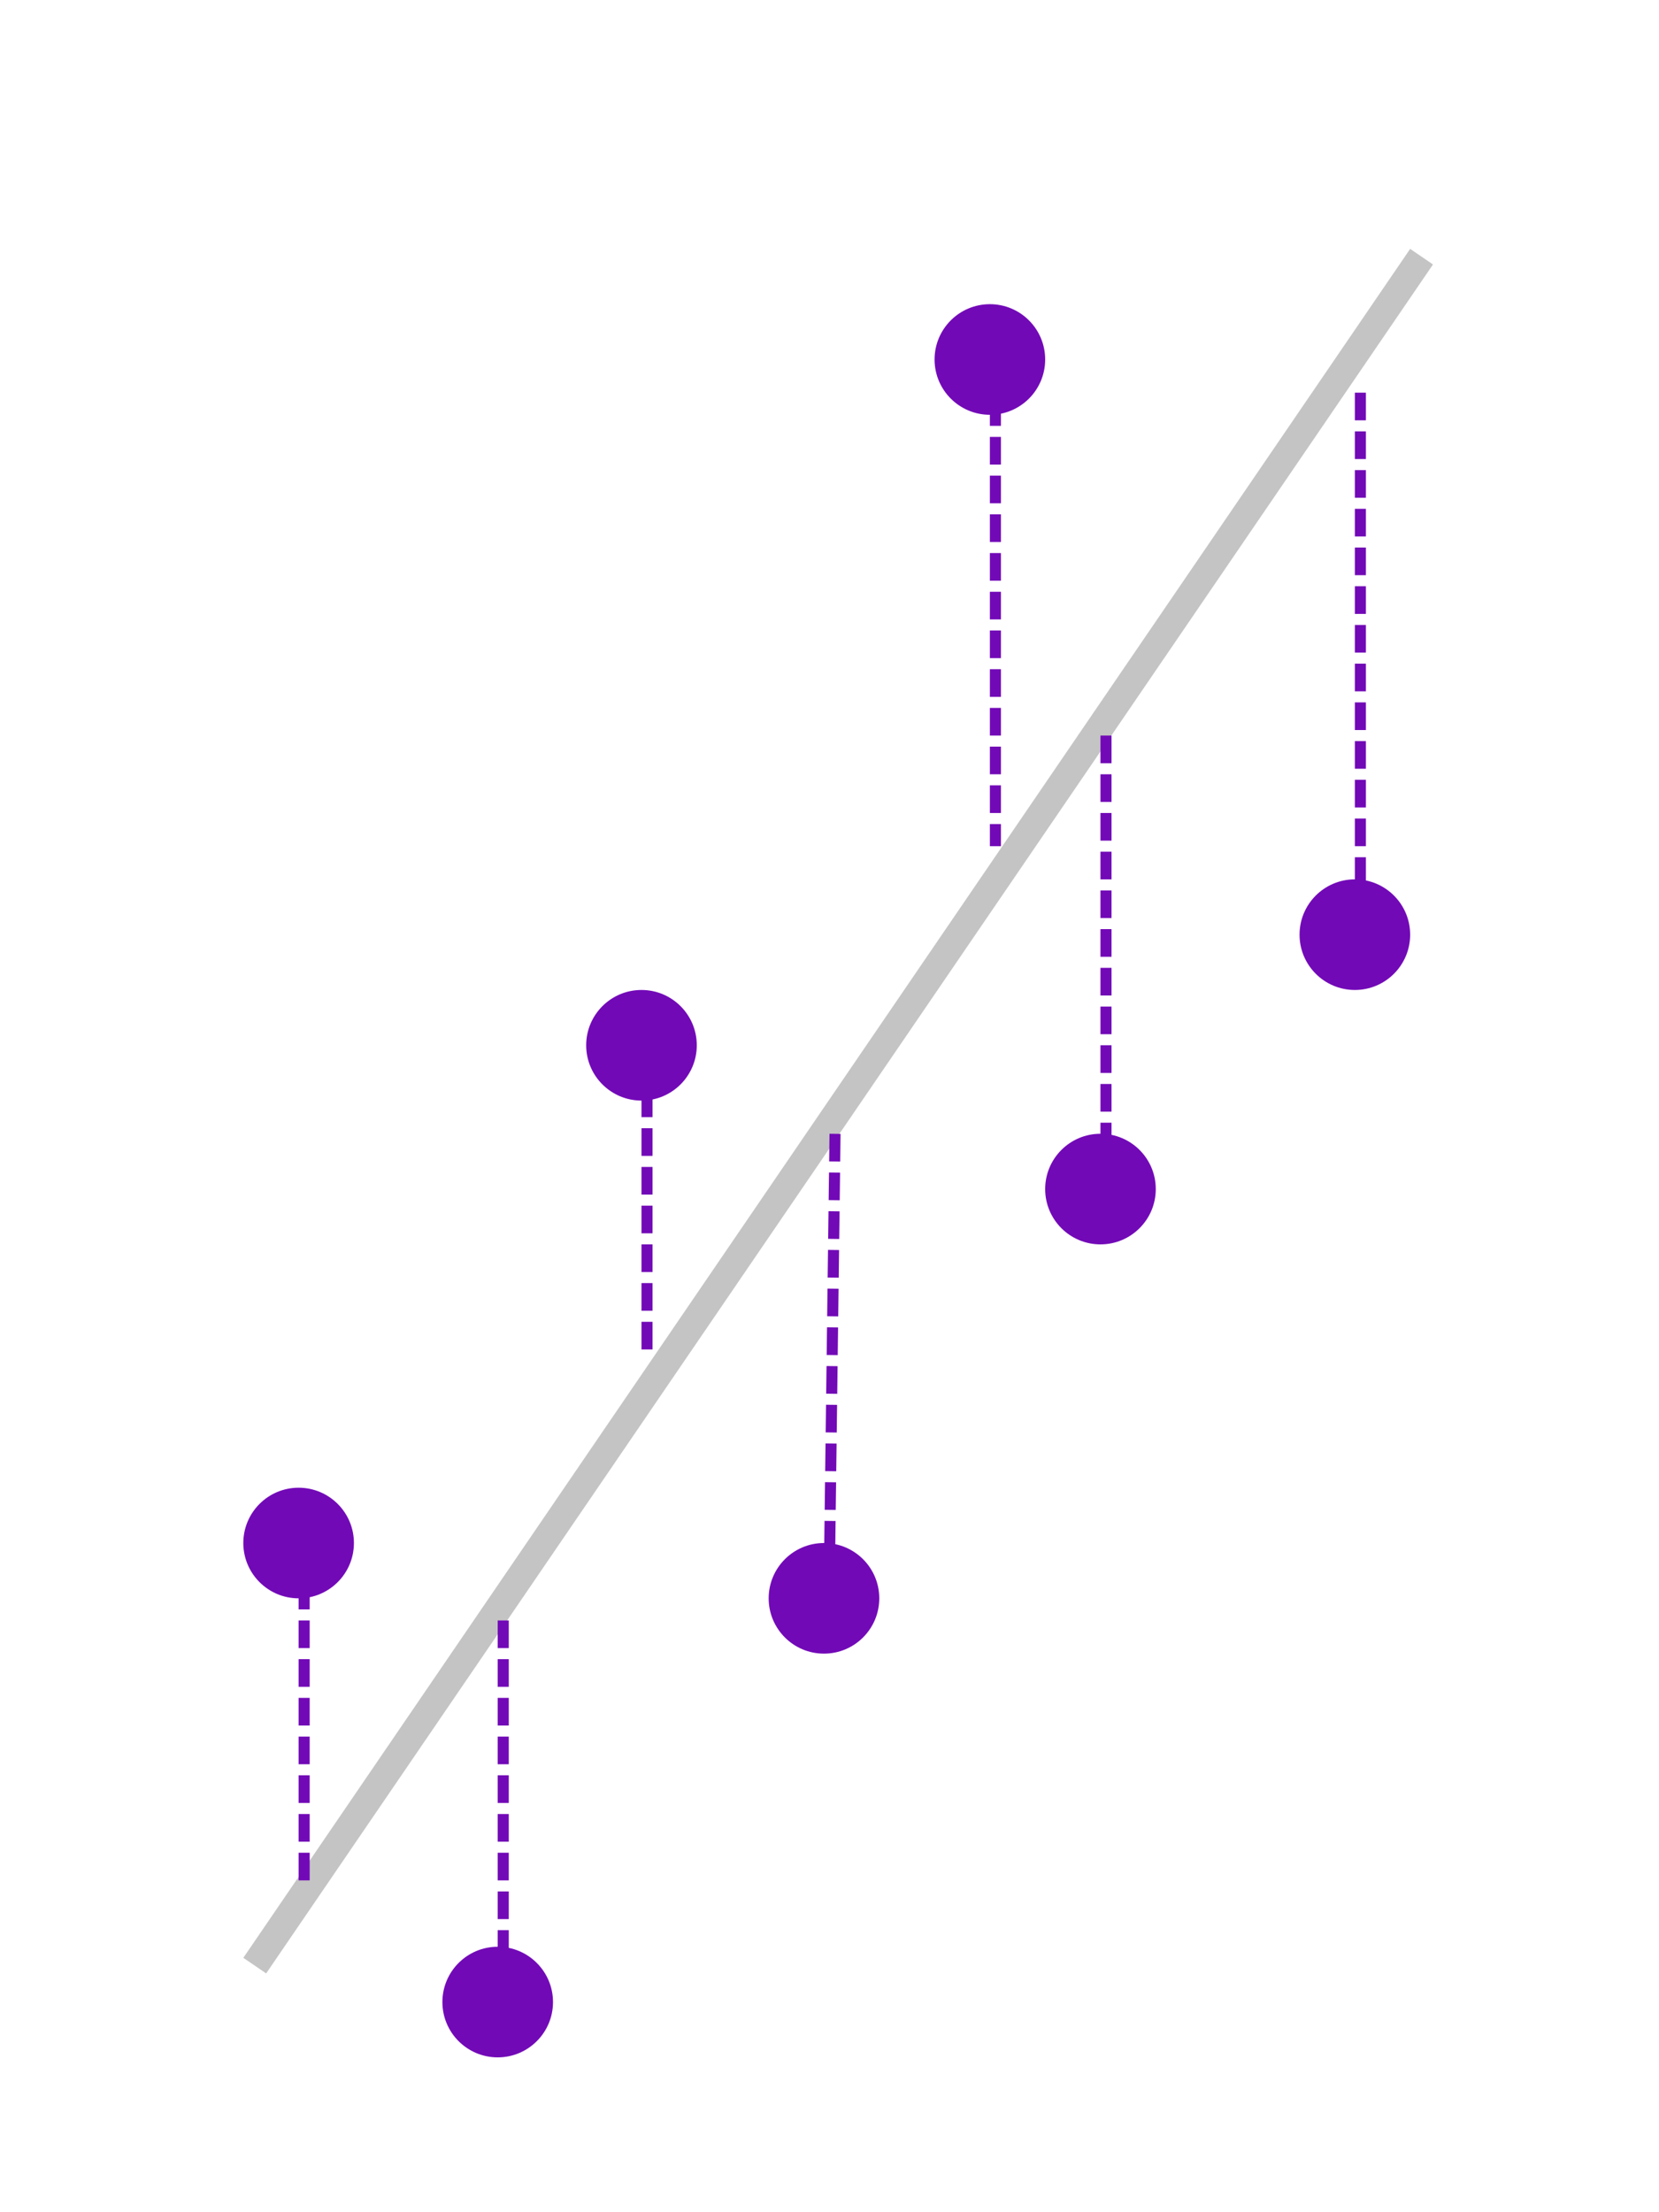<svg width="300" height="400" viewBox="0 0 300 400" fill="none" xmlns="http://www.w3.org/2000/svg">
<rect width="300" height="400" fill="white"/>
<line x1="257.065" y1="46.41" x2="46.065" y2="355.41" stroke="#C4C4C4" stroke-width="5"/>
<line x1="55" y1="279" x2="55" y2="342" stroke="#7209B7" stroke-width="2" stroke-dasharray="5 2"/>
<line x1="246" y1="71" x2="246" y2="174" stroke="#7209B7" stroke-width="2" stroke-dasharray="5 2"/>
<line x1="200" y1="133" x2="200" y2="215" stroke="#7209B7" stroke-width="2" stroke-dasharray="5 2"/>
<line x1="180" y1="65" x2="180" y2="153" stroke="#7209B7" stroke-width="2" stroke-dasharray="5 2"/>
<line x1="151" y1="205.013" x2="150" y2="283.013" stroke="#7209B7" stroke-width="2" stroke-dasharray="5 2"/>
<line x1="117" y1="183" x2="117" y2="246" stroke="#7209B7" stroke-width="2" stroke-dasharray="5 2"/>
<line x1="91" y1="293" x2="91" y2="363" stroke="#7209B7" stroke-width="2" stroke-dasharray="5 2"/>
<circle cx="54" cy="279" r="10" fill="#7209B7"/>
<circle cx="116" cy="189" r="10" fill="#7209B7"/>
<circle cx="245" cy="169" r="10" fill="#7209B7"/>
<circle cx="179" cy="65" r="10" fill="#7209B7"/>
<circle cx="149" cy="289" r="10" fill="#7209B7"/>
<circle cx="199" cy="215" r="10" fill="#7209B7"/>
<circle cx="90" cy="362" r="10" fill="#7209B7"/>
</svg>
